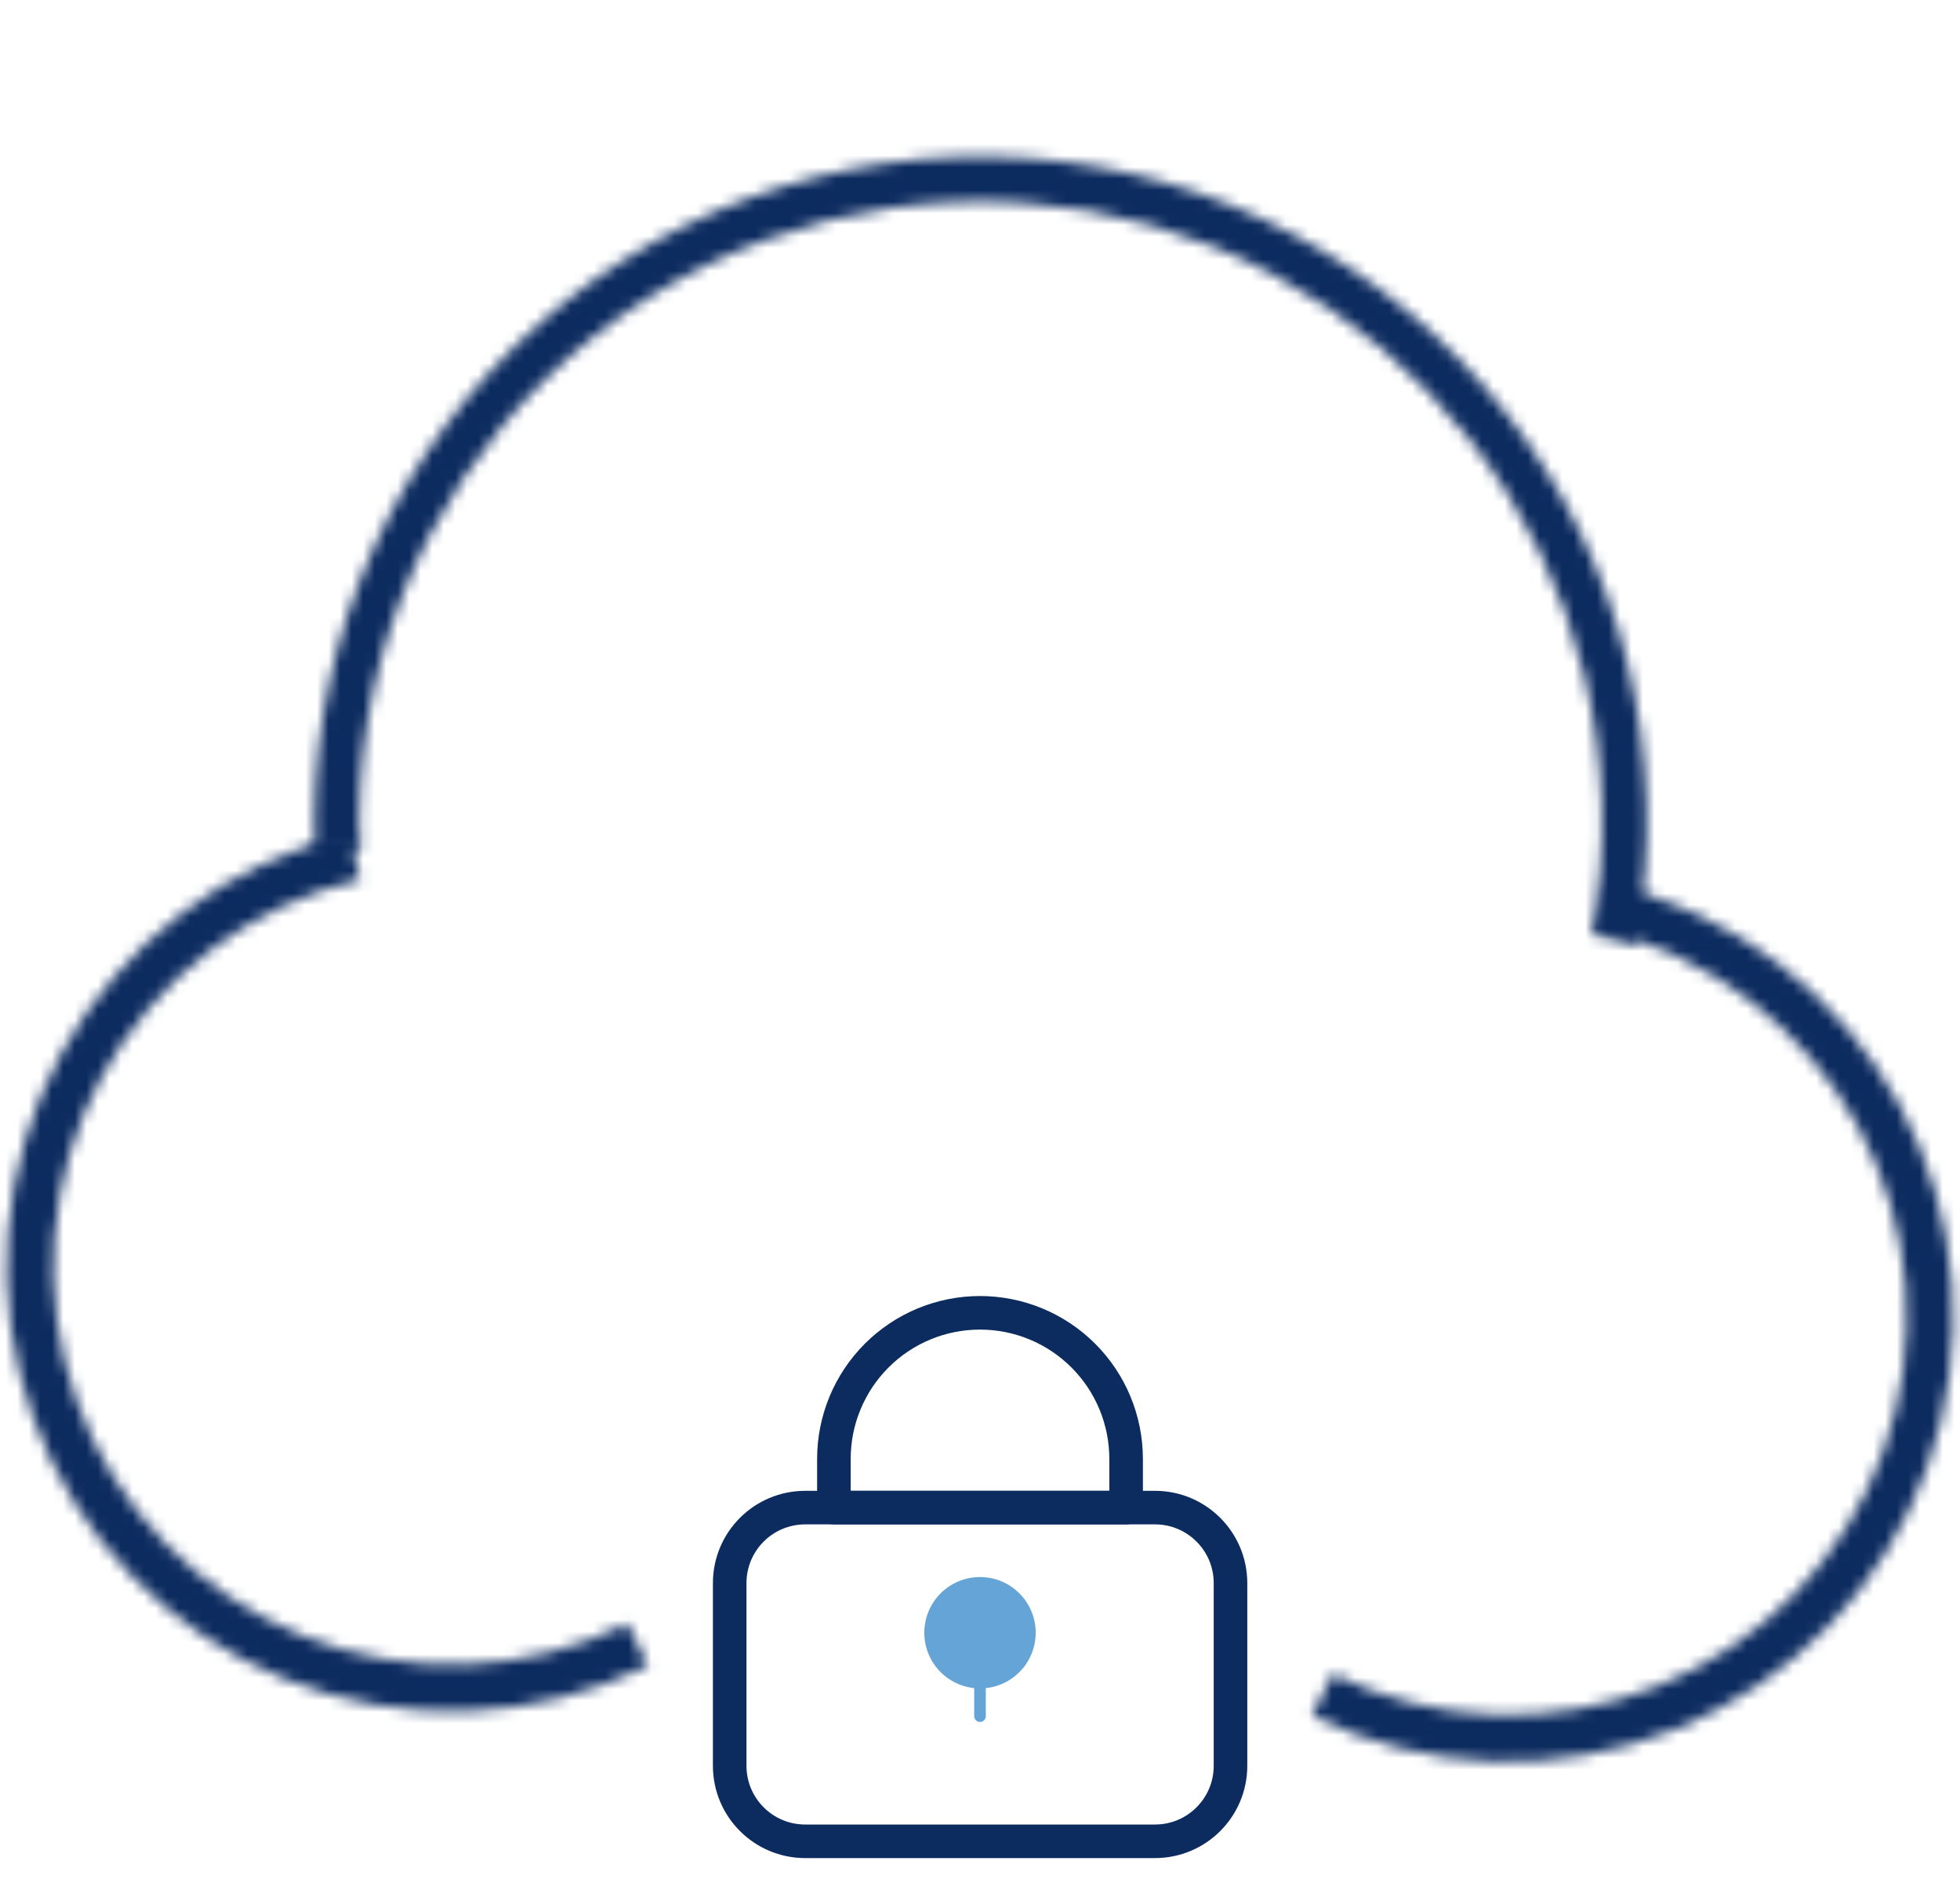 <svg width="170" height="163" viewBox="0 0 170 163" fill="none" xmlns="http://www.w3.org/2000/svg">
<path d="M100.178 130.779H69.839C66.222 130.779 63.29 133.711 63.29 137.328V153.177C63.29 156.793 66.222 159.726 69.839 159.726H100.178C103.795 159.726 106.727 156.793 106.727 153.177V137.328C106.727 133.711 103.795 130.779 100.178 130.779Z" stroke="#0C2B5F" stroke-width="2.911" stroke-linecap="round" stroke-linejoin="round"/>
<path d="M85 113.881C88.361 113.881 91.584 115.216 93.961 117.593C96.337 119.97 97.673 123.193 97.673 126.554V130.778H72.328V126.554C72.328 123.193 73.663 119.97 76.039 117.593C78.416 115.216 81.639 113.881 85 113.881Z" stroke="#0C2B5F" stroke-width="2.911" stroke-linecap="round" stroke-linejoin="round"/>
<path d="M85 146.463C87.668 146.463 89.83 144.301 89.83 141.633C89.83 138.966 87.668 136.803 85 136.803C82.332 136.803 80.17 138.966 80.17 141.633C80.17 144.301 82.332 146.463 85 146.463Z" fill="#65A4D6"/>
<path d="M85 148.869V139.209" stroke="#65A4D6" stroke-width="1.008" stroke-linecap="round" stroke-linejoin="round"/>
<mask id="path-5-inside-1_2_406" fill="white">
<path d="M139.688 76.706C144.976 77.952 149.941 80.301 154.257 83.599C158.574 86.897 162.145 91.07 164.737 95.844C167.329 100.618 168.884 105.886 169.298 111.302C169.713 116.719 168.978 122.162 167.143 127.275C165.308 132.388 162.413 137.055 158.649 140.972C154.884 144.888 150.334 147.965 145.298 150.001C140.262 152.037 134.852 152.986 129.423 152.786C123.994 152.586 118.669 151.241 113.796 148.84L115.587 145.207C119.948 147.356 124.714 148.56 129.572 148.739C134.431 148.918 139.273 148.069 143.78 146.246C148.288 144.424 152.359 141.67 155.729 138.165C159.098 134.66 161.689 130.483 163.331 125.906C164.974 121.33 165.631 116.459 165.26 111.611C164.889 106.764 163.498 102.049 161.178 97.776C158.858 93.503 155.662 89.769 151.798 86.817C147.935 83.866 143.492 81.763 138.759 80.648L139.688 76.706Z"/>
</mask>
<path d="M139.688 76.706C144.976 77.952 149.941 80.301 154.257 83.599C158.574 86.897 162.145 91.07 164.737 95.844C167.329 100.618 168.884 105.886 169.298 111.302C169.713 116.719 168.978 122.162 167.143 127.275C165.308 132.388 162.413 137.055 158.649 140.972C154.884 144.888 150.334 147.965 145.298 150.001C140.262 152.037 134.852 152.986 129.423 152.786C123.994 152.586 118.669 151.241 113.796 148.84L115.587 145.207C119.948 147.356 124.714 148.56 129.572 148.739C134.431 148.918 139.273 148.069 143.78 146.246C148.288 144.424 152.359 141.67 155.729 138.165C159.098 134.66 161.689 130.483 163.331 125.906C164.974 121.33 165.631 116.459 165.26 111.611C164.889 106.764 163.498 102.049 161.178 97.776C158.858 93.503 155.662 89.769 151.798 86.817C147.935 83.866 143.492 81.763 138.759 80.648L139.688 76.706Z" stroke="#0C2B5F" stroke-width="5.821" mask="url(#path-5-inside-1_2_406)"/>
<mask id="path-6-inside-2_2_406" fill="white">
<path d="M30.312 72.34C25.024 73.586 20.059 75.935 15.743 79.233C11.426 82.531 7.855 86.704 5.263 91.478C2.671 96.252 1.116 101.52 0.702 106.936C0.287 112.353 1.022 117.796 2.857 122.909C4.692 128.022 7.587 132.689 11.351 136.606C15.116 140.522 19.666 143.599 24.702 145.635C29.738 147.671 35.148 148.62 40.577 148.42C46.006 148.22 51.331 146.875 56.204 144.474L54.413 140.841C50.052 142.99 45.286 144.194 40.428 144.373C35.569 144.552 30.727 143.703 26.22 141.88C21.712 140.058 17.641 137.304 14.271 133.799C10.902 130.294 8.311 126.117 6.669 121.541C5.026 116.964 4.369 112.093 4.74 107.245C5.111 102.398 6.502 97.683 8.822 93.41C11.142 89.137 14.338 85.403 18.201 82.451C22.065 79.5 26.508 77.397 31.241 76.282L30.312 72.34Z"/>
</mask>
<path d="M30.312 72.34C25.024 73.586 20.059 75.935 15.743 79.233C11.426 82.531 7.855 86.704 5.263 91.478C2.671 96.252 1.116 101.52 0.702 106.936C0.287 112.353 1.022 117.796 2.857 122.909C4.692 128.022 7.587 132.689 11.351 136.606C15.116 140.522 19.666 143.599 24.702 145.635C29.738 147.671 35.148 148.62 40.577 148.42C46.006 148.22 51.331 146.875 56.204 144.474L54.413 140.841C50.052 142.99 45.286 144.194 40.428 144.373C35.569 144.552 30.727 143.703 26.22 141.88C21.712 140.058 17.641 137.304 14.271 133.799C10.902 130.294 8.311 126.117 6.669 121.541C5.026 116.964 4.369 112.093 4.74 107.245C5.111 102.398 6.502 97.683 8.822 93.41C11.142 89.137 14.338 85.403 18.201 82.451C22.065 79.5 26.508 77.397 31.241 76.282L30.312 72.34Z" stroke="#0C2B5F" stroke-width="5.821" mask="url(#path-6-inside-2_2_406)"/>
<mask id="path-7-inside-3_2_406" fill="white">
<path d="M27.333 73.981C26.964 65.85 28.317 57.734 31.303 50.164C34.289 42.593 38.841 35.738 44.661 30.049C50.48 24.36 57.436 19.964 65.072 17.15C72.708 14.336 80.853 13.167 88.973 13.719C97.092 14.271 105.004 16.533 112.188 20.355C119.373 24.178 125.67 29.475 130.665 35.9C135.66 42.325 139.242 49.733 141.175 57.638C143.108 65.543 143.35 73.768 141.884 81.773L138.058 81.073C139.425 73.606 139.2 65.935 137.397 58.562C135.594 51.189 132.253 44.28 127.594 38.287C122.935 32.295 117.063 27.354 110.362 23.789C103.661 20.224 96.282 18.115 88.709 17.599C81.136 17.084 73.539 18.175 66.417 20.799C59.295 23.424 52.807 27.524 47.38 32.83C41.952 38.136 37.706 44.53 34.921 51.591C32.136 58.652 30.874 66.222 31.218 73.804L27.333 73.981Z"/>
</mask>
<path d="M27.333 73.981C26.964 65.85 28.317 57.734 31.303 50.164C34.289 42.593 38.841 35.738 44.661 30.049C50.48 24.36 57.436 19.964 65.072 17.15C72.708 14.336 80.853 13.167 88.973 13.719C97.092 14.271 105.004 16.533 112.188 20.355C119.373 24.178 125.67 29.475 130.665 35.9C135.66 42.325 139.242 49.733 141.175 57.638C143.108 65.543 143.35 73.768 141.884 81.773L138.058 81.073C139.425 73.606 139.2 65.935 137.397 58.562C135.594 51.189 132.253 44.28 127.594 38.287C122.935 32.295 117.063 27.354 110.362 23.789C103.661 20.224 96.282 18.115 88.709 17.599C81.136 17.084 73.539 18.175 66.417 20.799C59.295 23.424 52.807 27.524 47.38 32.83C41.952 38.136 37.706 44.53 34.921 51.591C32.136 58.652 30.874 66.222 31.218 73.804L27.333 73.981Z" stroke="#0C2B5F" stroke-width="5.821" mask="url(#path-7-inside-3_2_406)"/>
</svg>

